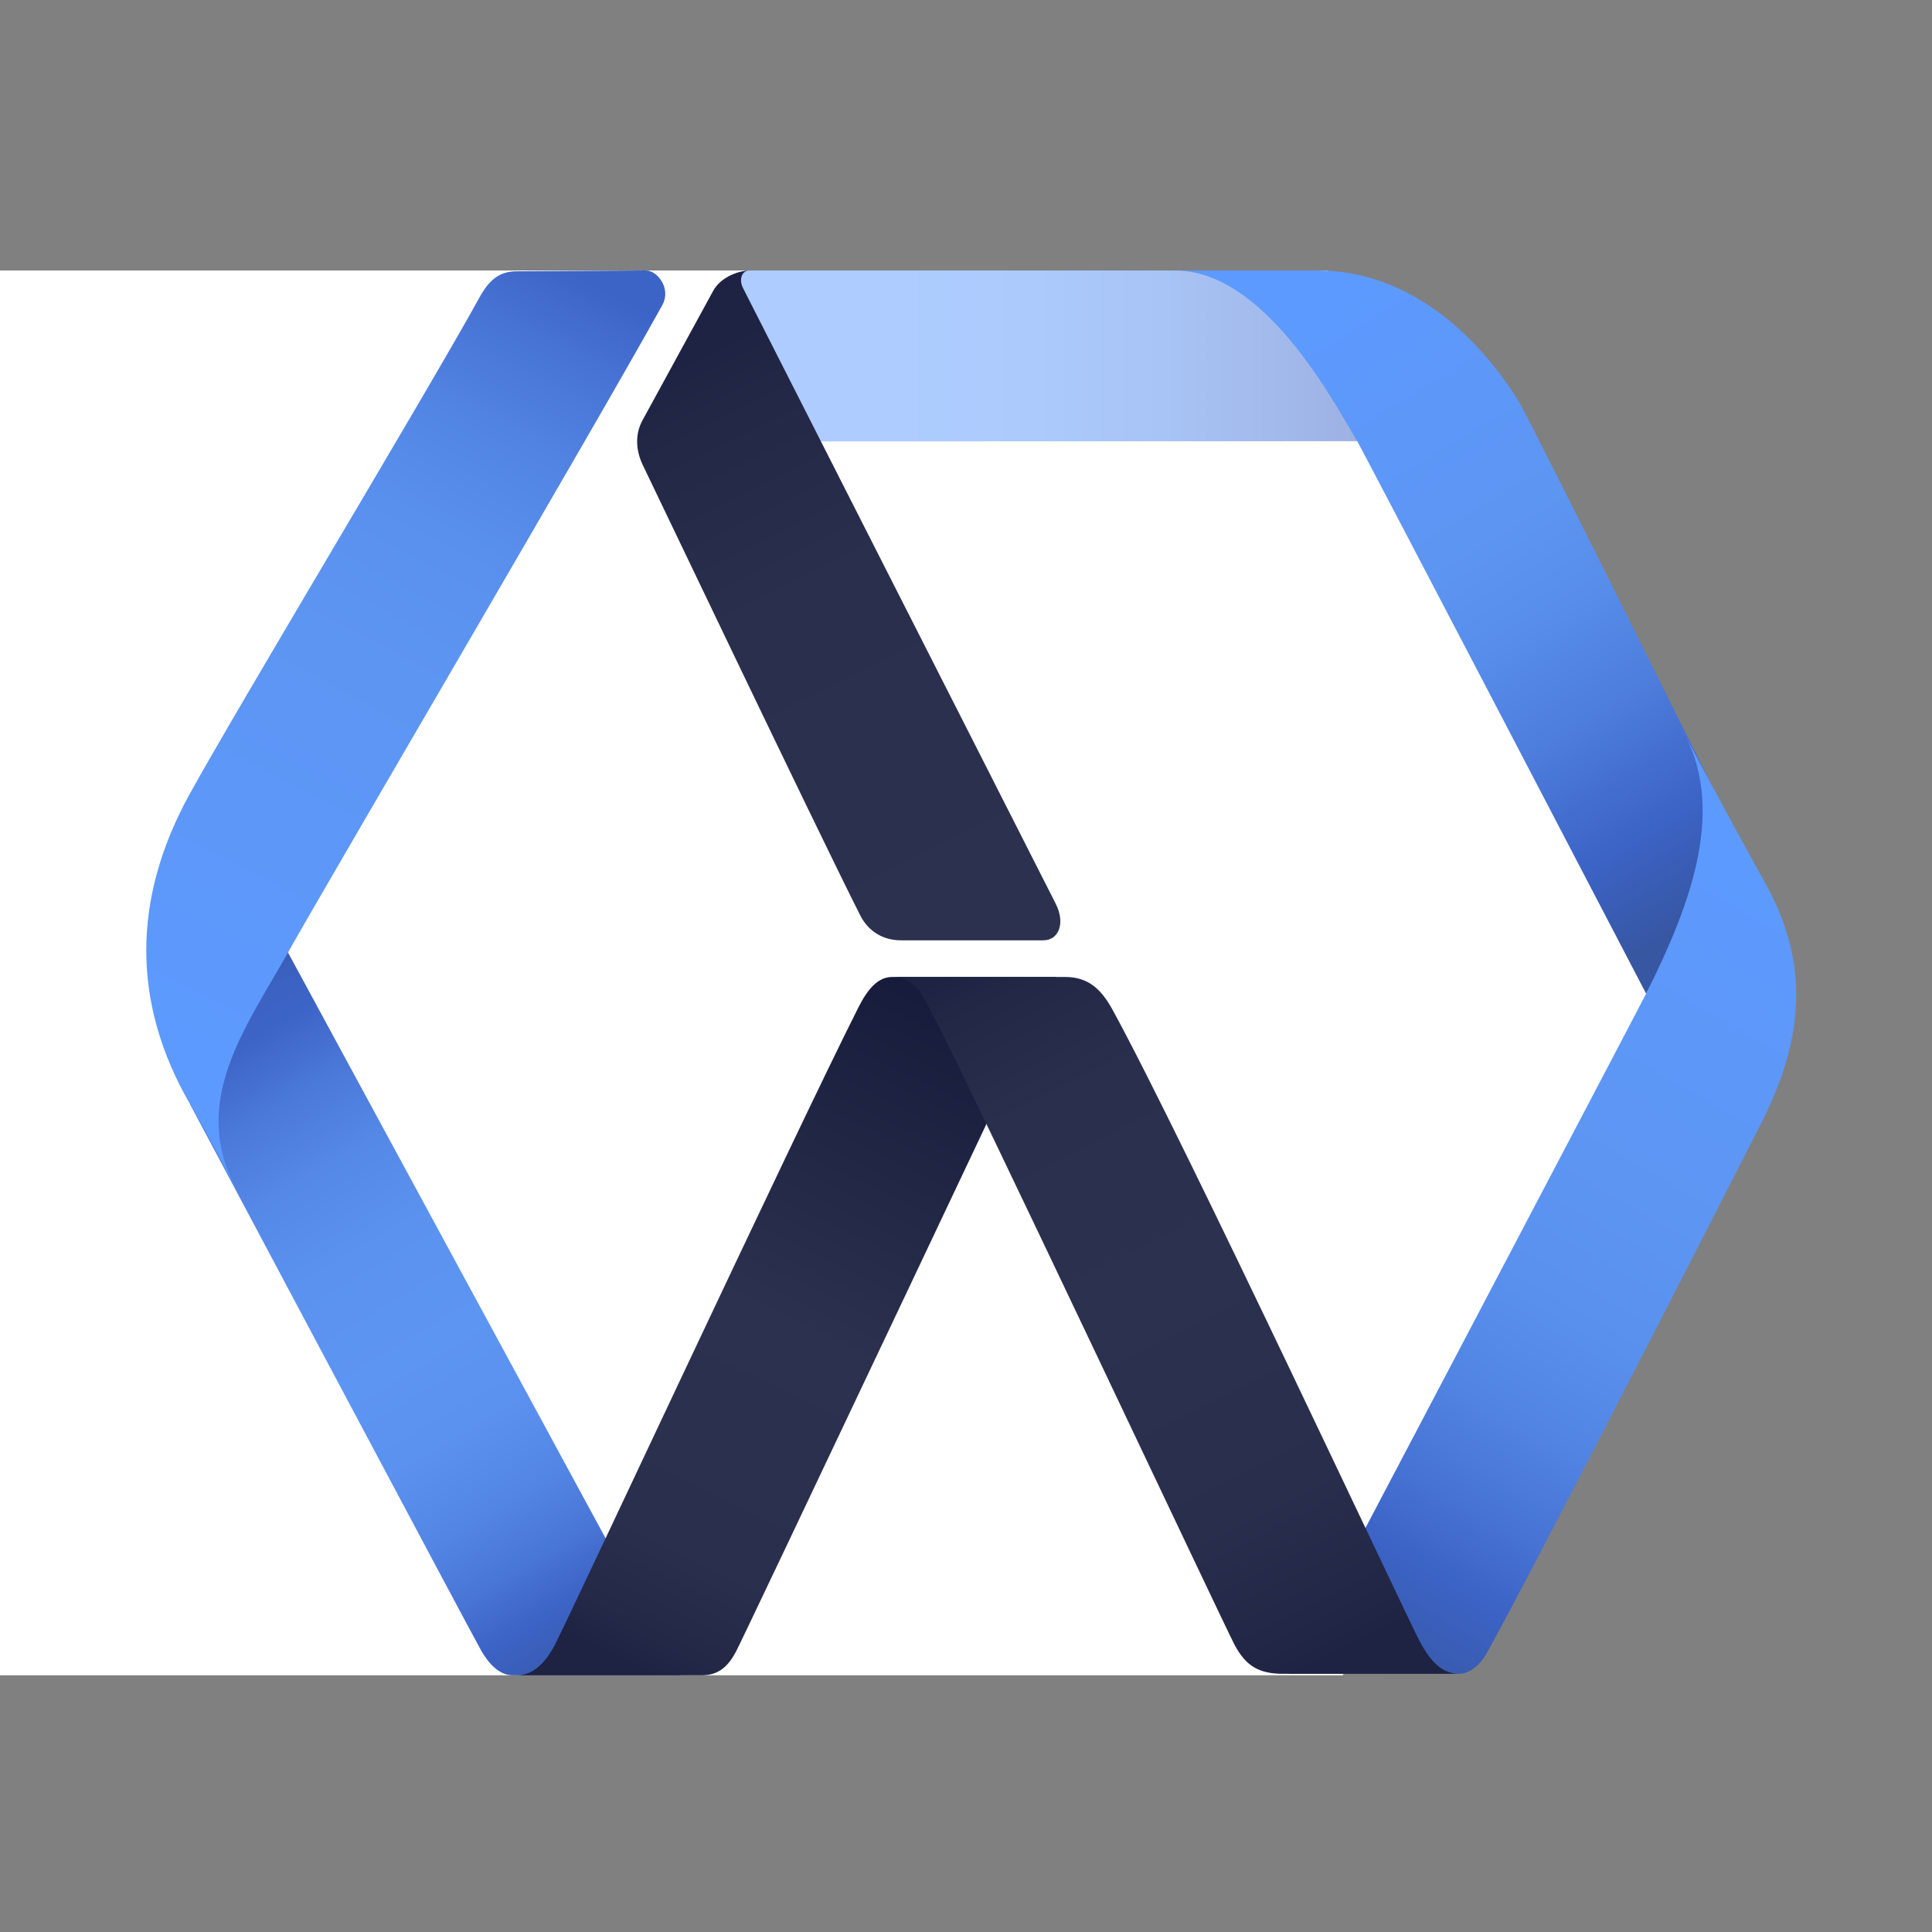 <?xml version="1.0" encoding="utf-8"?>
<!-- Generator: Adobe Illustrator 16.0.0, SVG Export Plug-In . SVG Version: 6.00 Build 0)  -->
<!DOCTYPE svg PUBLIC "-//W3C//DTD SVG 1.1//EN" "http://www.w3.org/Graphics/SVG/1.1/DTD/svg11.dtd">
<svg version="1.1" id="Layer_1" xmlns="http://www.w3.org/2000/svg" xmlns:xlink="http://www.w3.org/1999/xlink" x="0px" y="0px"
	 width="100px" height="100px" viewBox="0 0 100 100" enable-background="new 0 0 100 100" xml:space="preserve">
<rect x="0" y="0" width="100" height="100" fill="#808080" stroke="none"/>
<polygon fill="#FFFFFF" points="0,14 68.707,14 88.811,50.568 69.5,86.712 0,86.712 "/>
<g>
	
		<linearGradient id="SVGID_1_" gradientUnits="userSpaceOnUse" x1="203.527" y1="-163.425" x2="226.333" y2="-163.425" gradientTransform="matrix(1 0 0 -1 -156 -145)">
		<stop  offset="0" style="stop-color:#5D9AFF"/>
		<stop  offset="0.259" style="stop-color:#5B96FB"/>
		<stop  offset="0.53" style="stop-color:#538AEE"/>
		<stop  offset="0.807" style="stop-color:#4776D9"/>
		<stop  offset="1" style="stop-color:#3C63C6"/>
	</linearGradient>
	<polygon opacity="0.5" fill="url(#SVGID_1_)" enable-background="new    " points="75.547,22.836 65.161,22.839 33.634,22.85 
		38.316,14.27 38.563,14.025 38.76,14 67.107,14 	"/>
	
		<linearGradient id="SVGID_2_" gradientUnits="userSpaceOnUse" x1="191.598" y1="-163.545" x2="206.486" y2="-193.321" gradientTransform="matrix(1 0 0 -1 -156 -145)">
		<stop  offset="0" style="stop-color:#1E2343"/>
		<stop  offset="0.087" style="stop-color:#222746"/>
		<stop  offset="0.405" style="stop-color:#2A2F4D"/>
		<stop  offset="1" style="stop-color:#2C314F"/>
	</linearGradient>
	<path fill="url(#SVGID_2_)" d="M33.256,21.754c0.289-0.528,2.573-4.708,3.66-6.703C37.314,14.321,38.27,14,38.814,14
		c-0.476,0-0.545,0.526-0.368,0.885c0.165,0.336,12.789,25.159,16.193,31.883c0.528,1.041,0.145,1.903-0.637,1.903s-6.392,0-7.357,0
		c-0.967,0-1.715-0.482-2.132-1.314C42.003,42.36,33.632,24.8,33.287,24.105C32.886,23.296,32.875,22.448,33.256,21.754z"/>
	
		<linearGradient id="SVGID_3_" gradientUnits="userSpaceOnUse" x1="166.077" y1="-195.844" x2="187.602" y2="-232.029" gradientTransform="matrix(1 0 0 -1 -156 -145)">
		<stop  offset="0" style="stop-color:#3757A3"/>
		<stop  offset="0.007" style="stop-color:#3859A9"/>
		<stop  offset="0.031" style="stop-color:#3A5FB9"/>
		<stop  offset="0.058" style="stop-color:#3C62C3"/>
		<stop  offset="0.093" style="stop-color:#3C63C6"/>
		<stop  offset="0.179" style="stop-color:#4A78D8"/>
		<stop  offset="0.278" style="stop-color:#5588E7"/>
		<stop  offset="0.389" style="stop-color:#5B92EF"/>
		<stop  offset="0.535" style="stop-color:#5D95F2"/>
		<stop  offset="0.641" style="stop-color:#5B91EF"/>
		<stop  offset="0.736" style="stop-color:#5487E5"/>
		<stop  offset="0.825" style="stop-color:#4875D6"/>
		<stop  offset="0.888" style="stop-color:#3C63C6"/>
		<stop  offset="1" style="stop-color:#3757A3"/>
	</linearGradient>
	<path fill="url(#SVGID_3_)" d="M9.844,57.166l5.046-7.894l20.3,37.44c0,0-7.867,0-8.656,0c-0.685,0-1.231-0.592-1.626-1.274
		C24.512,84.755,9.844,57.166,9.844,57.166z"/>
	
		<linearGradient id="SVGID_4_" gradientUnits="userSpaceOnUse" x1="165.671" y1="-198.932" x2="186.322" y2="-159.407" gradientTransform="matrix(1 0 0 -1 -156 -145)">
		<stop  offset="0" style="stop-color:#5D9AFF"/>
		<stop  offset="0.494" style="stop-color:#5D95F2"/>
		<stop  offset="0.64" style="stop-color:#5A91EF"/>
		<stop  offset="0.78" style="stop-color:#5386E4"/>
		<stop  offset="0.919" style="stop-color:#4672D3"/>
		<stop  offset="1" style="stop-color:#3C63C6"/>
	</linearGradient>
	<path fill="url(#SVGID_4_)" d="M26.733,14.042C27.636,14.037,32.843,14,33.437,14c0.591,0,1.316,0.938,0.848,1.785
		c-3.358,6.081-17.229,29.688-19.37,33.501c-2.165,3.86-5.142,7.755-2.668,12.278c-0.551-0.957-1.366-2.609-2.402-4.398
		c-3.056-5.273-2.998-10.677-0.031-16.061c2.535-4.597,12.299-20.802,15.021-25.738C25.299,14.525,25.829,14.045,26.733,14.042z"/>
	
		<linearGradient id="SVGID_5_" gradientUnits="userSpaceOnUse" x1="188.43" y1="-231.083" x2="205.724" y2="-195.662" gradientTransform="matrix(1 0 0 -1 -156 -145)">
		<stop  offset="0" style="stop-color:#1E2343"/>
		<stop  offset="0.046" style="stop-color:#232847"/>
		<stop  offset="0.168" style="stop-color:#2A2F4D"/>
		<stop  offset="0.493" style="stop-color:#2C314F"/>
		<stop  offset="1" style="stop-color:#151A3A"/>
	</linearGradient>
	<path fill="url(#SVGID_5_)" d="M54.66,50.568c0,0-7.984,0-8.482,0c-0.702,0-1.24,0.568-1.74,1.562
		c-3.333,6.601-15.122,31.909-15.752,33.072c-0.384,0.704-0.989,1.51-1.939,1.51c1.12,0,8.703,0,9.577,0
		c0.872,0,1.362-0.461,1.765-1.213C38.495,84.746,54.66,50.568,54.66,50.568z"/>
	
		<linearGradient id="SVGID_6_" gradientUnits="userSpaceOnUse" x1="224.808" y1="-160.895" x2="243.894" y2="-192.44" gradientTransform="matrix(1 0 0 -1 -156 -145)">
		<stop  offset="0" style="stop-color:#5D9AFF"/>
		<stop  offset="0.388" style="stop-color:#5D95F2"/>
		<stop  offset="0.511" style="stop-color:#598FEC"/>
		<stop  offset="0.682" style="stop-color:#4D7DDD"/>
		<stop  offset="0.859" style="stop-color:#3C63C6"/>
		<stop  offset="1" style="stop-color:#3757A3"/>
	</linearGradient>
	<path fill="url(#SVGID_6_)" d="M60.811,14c0.728,0,4.799,0,7.405,0c4.24,0,7.857,2.748,10.382,6.749
		c0.484,0.769,11.213,22.336,11.213,22.336l-4.606,8.349c0,0-14.597-27.992-14.948-28.583C68.866,20.488,65.363,14,60.811,14z"/>
	
		<linearGradient id="SVGID_7_" gradientUnits="userSpaceOnUse" x1="247.301" y1="-190.484" x2="224.038" y2="-230.665" gradientTransform="matrix(1 0 0 -1 -156 -145)">
		<stop  offset="0" style="stop-color:#5D9AFF"/>
		<stop  offset="0.319" style="stop-color:#5D96F4"/>
		<stop  offset="0.373" style="stop-color:#5D95F2"/>
		<stop  offset="0.511" style="stop-color:#5A91EF"/>
		<stop  offset="0.644" style="stop-color:#5386E4"/>
		<stop  offset="0.775" style="stop-color:#4672D3"/>
		<stop  offset="0.851" style="stop-color:#3C63C6"/>
		<stop  offset="1" style="stop-color:#3757A3"/>
	</linearGradient>
	<path fill="url(#SVGID_7_)" d="M86.991,37.62c2.353,4.447,3.813,7.069,4.413,8.153c2.254,4.095,2.004,7.966-0.268,12.413
		c-0.357,0.697-11.244,22.071-14.166,27.355c-0.388,0.698-0.935,1.095-1.453,1.095c-0.521,0-8.811,0-8.811,0
		s18.014-34.243,18.495-35.202C87.609,46.63,89.391,41.721,86.991,37.62z"/>
	
		<linearGradient id="SVGID_8_" gradientUnits="userSpaceOnUse" x1="207.216" y1="-194.427" x2="225.373" y2="-230.577" gradientTransform="matrix(1 0 0 -1 -156 -145)">
		<stop  offset="0" style="stop-color:#1E2343"/>
		<stop  offset="0.043" style="stop-color:#222746"/>
		<stop  offset="0.2" style="stop-color:#2A2F4D"/>
		<stop  offset="0.493" style="stop-color:#2C314F"/>
		<stop  offset="0.785" style="stop-color:#292E4D"/>
		<stop  offset="0.96" style="stop-color:#212646"/>
		<stop  offset="1" style="stop-color:#1E2343"/>
	</linearGradient>
	<path fill="url(#SVGID_8_)" d="M46.178,50.568c1.143,0,8.954,0,8.954,0c1.19,0,1.863,0.621,2.452,1.695
		c3.704,6.764,15.262,31.51,15.906,32.705c0.443,0.819,1.037,1.668,2.027,1.668c-0.975,0-6.275,0-9.095,0
		c-1.246,0-1.921-0.39-2.507-1.473c-0.497-0.919-13.831-29.256-15.6-32.571C47.871,51.758,47.471,50.568,46.178,50.568z"/>
</g>
</svg>
